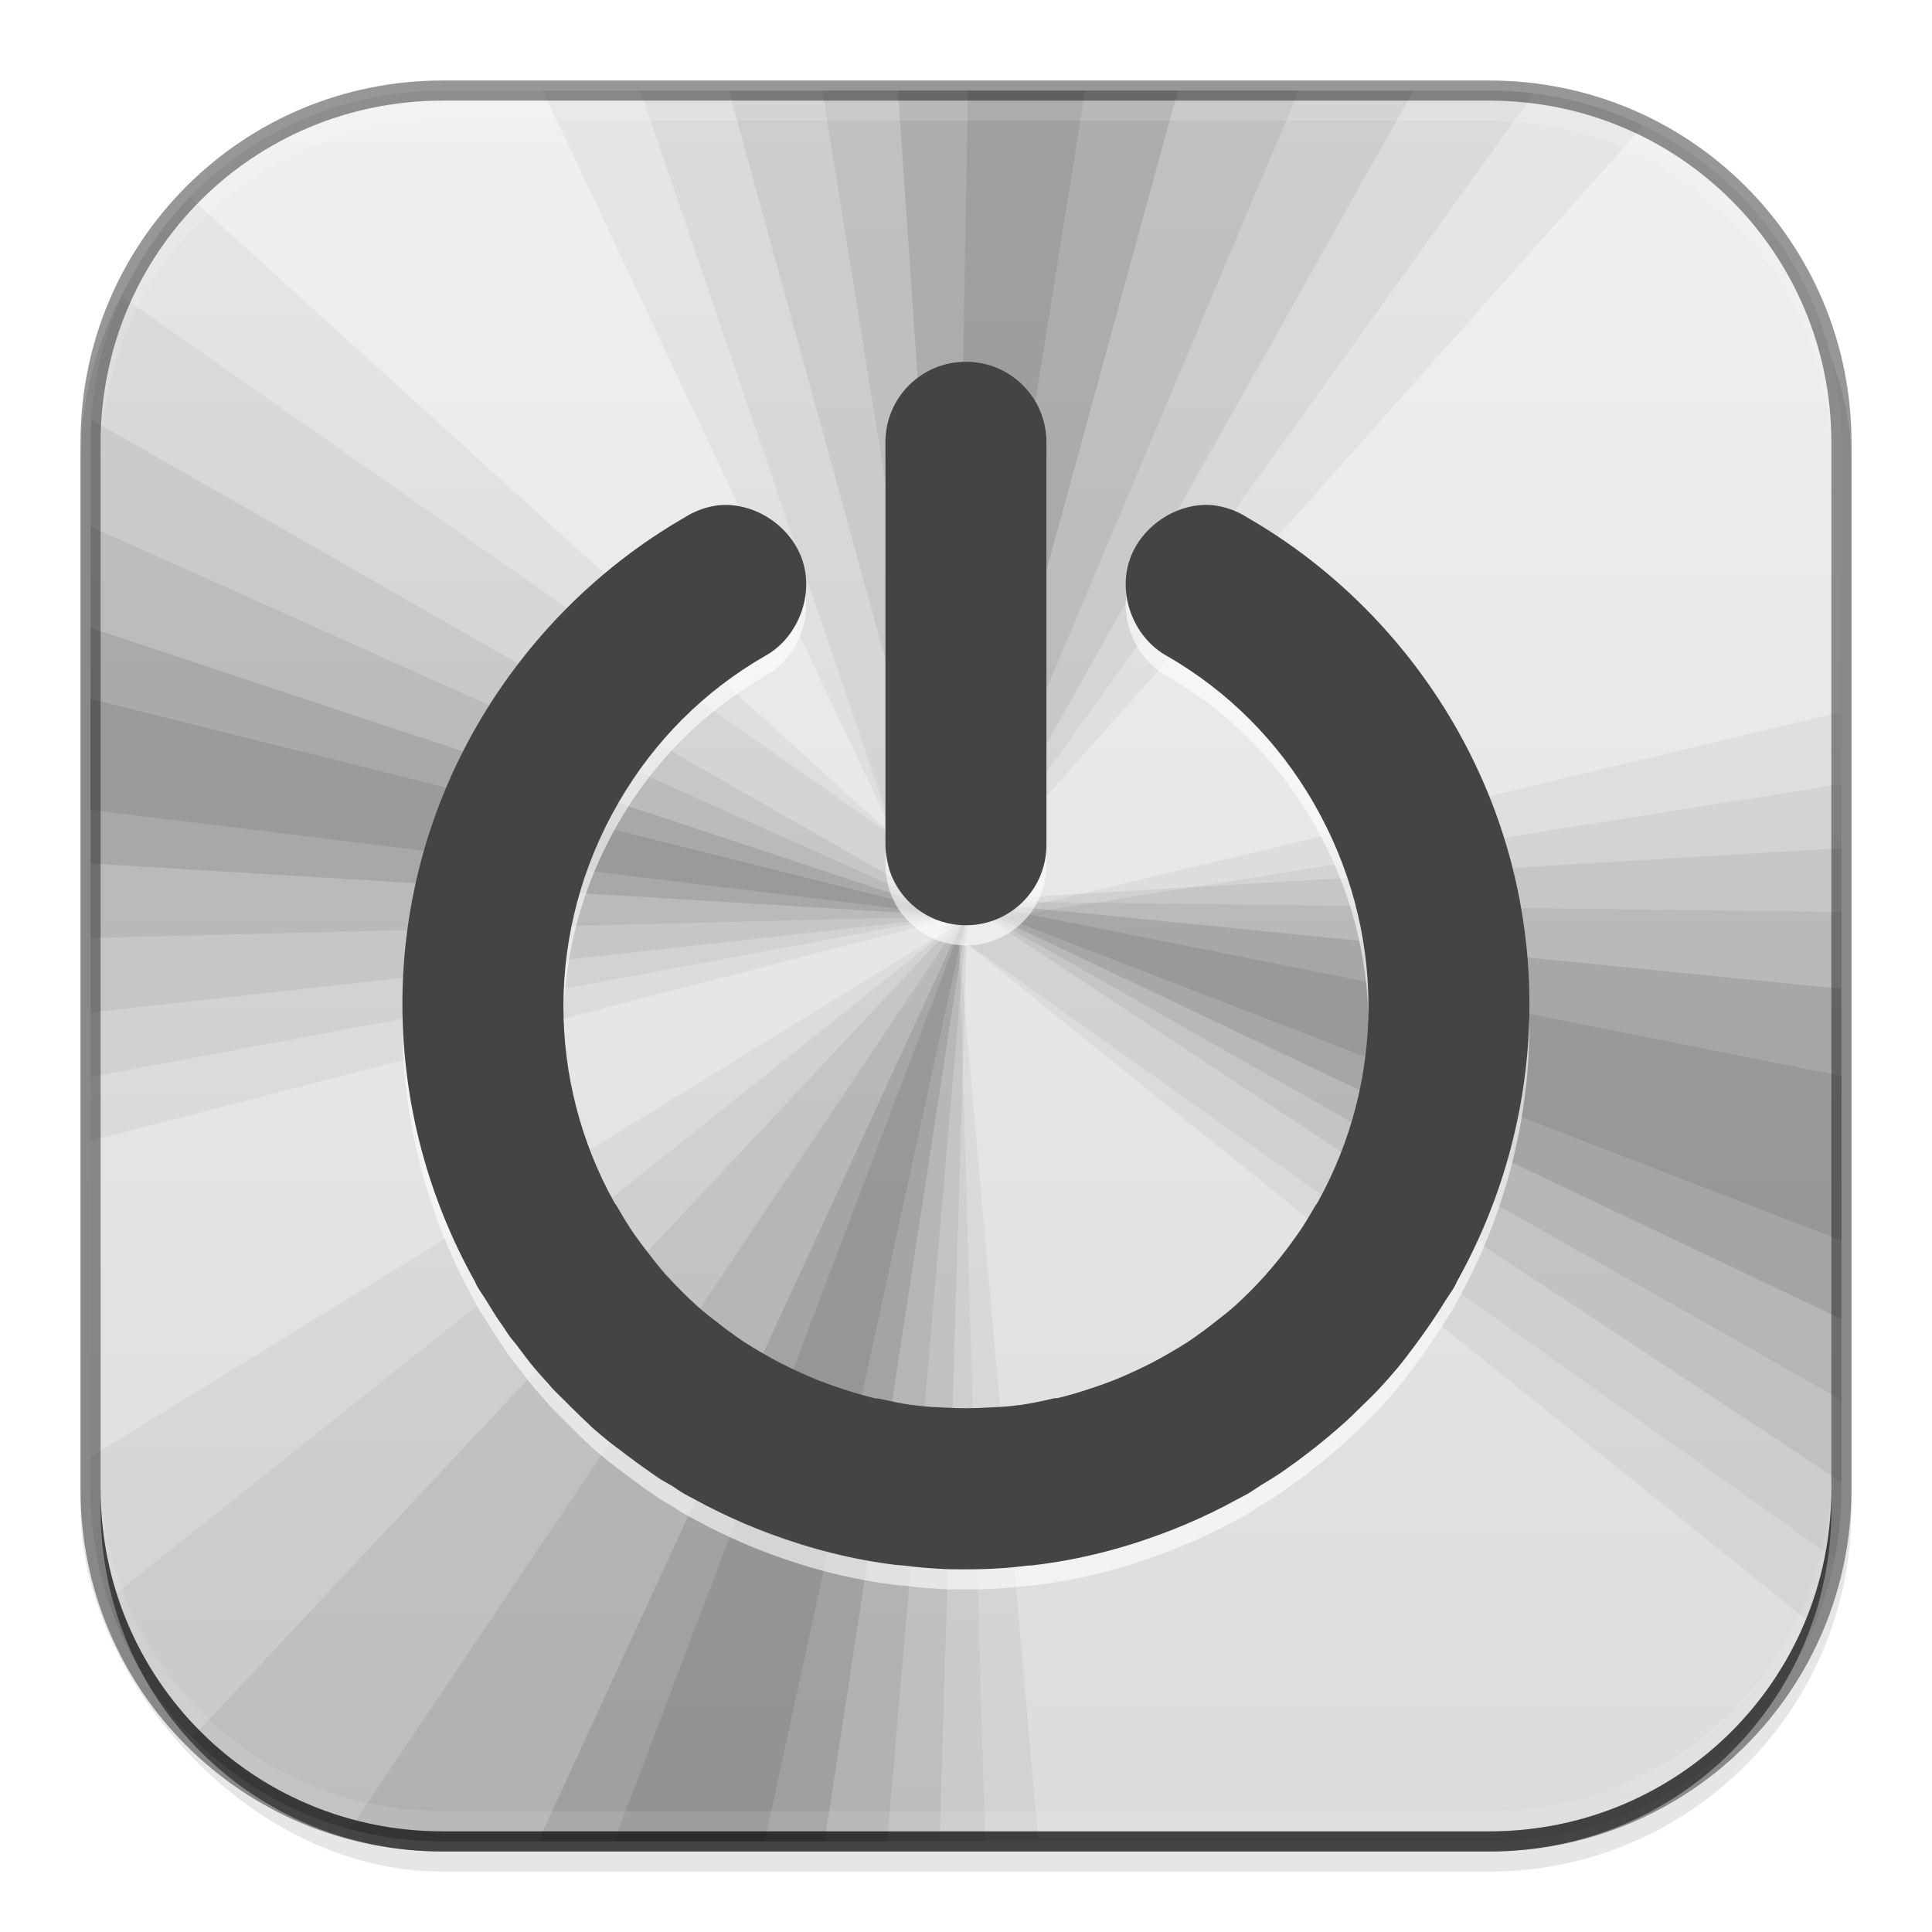 <?xml version="1.0" encoding="UTF-8" standalone="no"?>
<!-- Created with Inkscape (http://www.inkscape.org/) -->

<svg
   xmlns:dc="http://purl.org/dc/elements/1.1/"
   xmlns:cc="http://creativecommons.org/ns#"
   xmlns:rdf="http://www.w3.org/1999/02/22-rdf-syntax-ns#"
   xmlns:svg="http://www.w3.org/2000/svg"
   xmlns="http://www.w3.org/2000/svg"
   xmlns:xlink="http://www.w3.org/1999/xlink"
   xmlns:sodipodi="http://sodipodi.sourceforge.net/DTD/sodipodi-0.dtd"
   xmlns:inkscape="http://www.inkscape.org/namespaces/inkscape"
   inkscape:export-ydpi="90.000000"
   inkscape:export-xdpi="90.000000"
   width="96"
   height="96"
   id="svg11300"
   sodipodi:version="0.32"
   inkscape:version="0.48.5 r10040"
   sodipodi:docname="system-shutdown.svg"
   inkscape:output_extension="org.inkscape.output.svg.inkscape"
   version="1.0"
   style="display:inline;enable-background:new"
   inkscape:export-filename="/home/sam/moka-next-template.png">
  <sodipodi:namedview
     stroke="#ef2929"
     fill="#f57900"
     id="base"
     pagecolor="#777777"
     bordercolor="#666666"
     borderopacity="0.255"
     inkscape:pageopacity="0"
     inkscape:pageshadow="2"
     inkscape:zoom="1"
     inkscape:cx="-126.29521"
     inkscape:cy="25.5661"
     inkscape:current-layer="layer7"
     showgrid="false"
     inkscape:grid-bbox="true"
     inkscape:document-units="px"
     inkscape:showpageshadow="false"
     inkscape:window-width="1280"
     inkscape:window-height="734"
     inkscape:window-x="0"
     inkscape:window-y="27"
     width="400px"
     height="300px"
     inkscape:snap-nodes="true"
     inkscape:snap-bbox="true"
     gridtolerance="10000"
     inkscape:object-nodes="true"
     inkscape:snap-grids="true"
     showguides="true"
     inkscape:guide-bbox="true"
     inkscape:window-maximized="1"
     inkscape:bbox-nodes="true"
     inkscape:bbox-paths="true"
     inkscape:snap-bbox-edge-midpoints="true"
     inkscape:snap-bbox-midpoints="true"
     fit-margin-top="0"
     fit-margin-left="0"
     fit-margin-right="0"
     fit-margin-bottom="0">
    <inkscape:grid
       spacingy="1px"
       spacingx="1px"
       id="grid5883"
       type="xygrid"
       enabled="true"
       visible="true"
       empspacing="4"
       snapvisiblegridlinesonly="true"
       dotted="false"
       color="#000000"
       opacity="0.125"
       empcolor="#203ef3"
       empopacity="0.365"
       originx="-288px"
       originy="-176px" />
    <inkscape:grid
       type="xygrid"
       id="grid11592"
       empspacing="8"
       visible="true"
       enabled="false"
       spacingx="0.5px"
       spacingy="0.5px"
       color="#ff0000"
       opacity="0.125"
       empcolor="#ff0000"
       empopacity="0.251"
       snapvisiblegridlinesonly="true"
       dotted="true"
       originx="-288px"
       originy="-176px" />
  </sodipodi:namedview>
  <defs
     id="defs3">
    <linearGradient
       id="outerBackgroundGradient">
      <stop
         style="stop-color:#a5a5a5;stop-opacity:1;"
         offset="0"
         id="stop3864-8-6" />
      <stop
         style="stop-color:#d1d1d1;stop-opacity:1;"
         offset="1"
         id="stop3866-9-1" />
    </linearGradient>
    <linearGradient
       inkscape:collect="always"
       xlink:href="#outerBackgroundGradient"
       id="linearGradient4097"
       gradientUnits="userSpaceOnUse"
       x1="264"
       y1="280"
       x2="264"
       y2="40"
       gradientTransform="matrix(0.067,0,0,0.067,414.4,137.333)" />
    <linearGradient
       inkscape:collect="always"
       xlink:href="#outerBackgroundGradient"
       id="linearGradient4101"
       gradientUnits="userSpaceOnUse"
       gradientTransform="matrix(0.087,0,0,0.087,414.9,97.5)"
       x1="286.857"
       y1="302.857"
       x2="286.857"
       y2="28.571" />
    <linearGradient
       inkscape:collect="always"
       xlink:href="#outerBackgroundGradient"
       id="linearGradient4153"
       gradientUnits="userSpaceOnUse"
       gradientTransform="matrix(0.119,0,0,0.119,414.136,48.227)"
       x1="283.81"
       y1="299.81"
       x2="283.81"
       y2="31.619" />
    <linearGradient
       inkscape:collect="always"
       xlink:href="#outerBackgroundGradient"
       id="linearGradient4869"
       gradientUnits="userSpaceOnUse"
       gradientTransform="matrix(0.175,0,0,-0.175,286.8,-216)"
       x1="281.143"
       y1="297.143"
       x2="281.143"
       y2="22.857" />
    <clipPath
       clipPathUnits="userSpaceOnUse"
       id="clipPath4891">
      <rect
         ry="9"
         y="223"
         x="307"
         height="42"
         width="42"
         id="rect4893"
         style="color:#bebebe;fill:url(#linearGradient4895);fill-opacity:1;fill-rule:nonzero;stroke:none;stroke-width:0;marker:none;visibility:visible;display:inline;overflow:visible;enable-background:accumulate"
         transform="matrix(0,1,-1,0,0,0)" />
    </clipPath>
    <linearGradient
       inkscape:collect="always"
       xlink:href="#outerBackgroundGradient"
       id="linearGradient4895"
       gradientUnits="userSpaceOnUse"
       gradientTransform="matrix(0.175,0,0,0.175,302.8,216)"
       x1="144"
       y1="280"
       x2="144"
       y2="40" />
    <clipPath
       clipPathUnits="userSpaceOnUse"
       id="clipPath4044">
      <rect
         ry="4"
         y="85"
         x="433"
         height="22"
         width="22"
         id="rect4046"
         style="color:#bebebe;fill:url(#linearGradient4048);fill-opacity:1;fill-rule:nonzero;stroke:none;stroke-width:0;marker:none;visibility:visible;display:inline;overflow:visible;enable-background:accumulate" />
    </clipPath>
    <linearGradient
       inkscape:collect="always"
       xlink:href="#outerBackgroundGradient"
       id="linearGradient4048"
       gradientUnits="userSpaceOnUse"
       gradientTransform="matrix(0.087,0,0,0.087,430.9,81.5)"
       x1="149.714"
       y1="291.429"
       x2="149.714"
       y2="40" />
    <clipPath
       clipPathUnits="userSpaceOnUse"
       id="clipPath4089">
      <rect
         style="color:#bebebe;fill:url(#linearGradient4093);fill-opacity:1;fill-rule:nonzero;stroke:none;stroke-width:0;marker:none;visibility:visible;display:inline;overflow:visible;enable-background:accumulate"
         id="rect4091"
         width="30"
         height="30"
         x="433"
         y="37"
         ry="6" />
    </clipPath>
    <linearGradient
       inkscape:collect="always"
       xlink:href="#outerBackgroundGradient"
       id="linearGradient4093"
       gradientUnits="userSpaceOnUse"
       gradientTransform="matrix(0.119,0,0,0.119,430.136,32.227)"
       x1="149.714"
       y1="291.429"
       x2="149.714"
       y2="40" />
    <clipPath
       clipPathUnits="userSpaceOnUse"
       id="clipPath3855">
      <rect
         style="color:#bebebe;fill:url(#linearGradient3859);fill-opacity:1;fill-rule:nonzero;stroke:none;stroke-width:0;marker:none;visibility:visible;display:inline;overflow:visible;enable-background:accumulate"
         id="rect3857"
         width="16"
         height="16"
         x="304"
         y="212"
         ry="3"
         transform="matrix(0,1,-1,0,0,0)" />
    </clipPath>
    <linearGradient
       inkscape:collect="always"
       xlink:href="#outerBackgroundGradient"
       id="linearGradient3859"
       gradientUnits="userSpaceOnUse"
       gradientTransform="matrix(0.067,0,0,0.067,302.4,209.333)"
       x1="144"
       y1="280"
       x2="144"
       y2="40" />
    <clipPath
       clipPathUnits="userSpaceOnUse"
       id="clipPath3862">
      <rect
         ry="50"
         y="46"
         x="34"
         height="220"
         width="220"
         id="rect3864"
         style="color:#bebebe;fill:url(#linearGradient3866);fill-opacity:1;fill-rule:nonzero;stroke:none;stroke-width:0;marker:none;visibility:visible;display:inline;overflow:visible;enable-background:accumulate" />
    </clipPath>
    <linearGradient
       inkscape:collect="always"
       xlink:href="#outerBackgroundGradient"
       id="linearGradient3866"
       gradientUnits="userSpaceOnUse"
       gradientTransform="translate(0,-4)"
       x1="144"
       y1="280"
       x2="144"
       y2="40" />
    <linearGradient
       inkscape:collect="always"
       xlink:href="#outerBackgroundGradient"
       id="linearGradient3876"
       gradientUnits="userSpaceOnUse"
       gradientTransform="translate(0,-4)"
       x1="272"
       y1="288"
       x2="272"
       y2="32" />
    <clipPath
       clipPathUnits="userSpaceOnUse"
       id="clipPath4187">
      <rect
         ry="12.5"
         y="142"
         x="290"
         height="60"
         width="60"
         id="rect4189"
         style="color:#bebebe;fill:url(#linearGradient4191);fill-opacity:1;fill-rule:nonzero;stroke:none;stroke-width:0;marker:none;visibility:visible;display:inline;overflow:visible;enable-background:accumulate" />
    </clipPath>
    <linearGradient
       inkscape:collect="always"
       xlink:href="#outerBackgroundGradient"
       id="linearGradient4191"
       gradientUnits="userSpaceOnUse"
       x1="352"
       y1="204"
       x2="352"
       y2="140" />
    <linearGradient
       inkscape:collect="always"
       xlink:href="#outerBackgroundGradient"
       id="linearGradient4197"
       gradientUnits="userSpaceOnUse"
       x1="384"
       y1="124"
       x2="384"
       y2="28" />
    <linearGradient
       inkscape:collect="always"
       xlink:href="#outerBackgroundGradient"
       id="linearGradient4199"
       gradientUnits="userSpaceOnUse"
       x1="352"
       y1="204"
       x2="352"
       y2="140" />
    <clipPath
       clipPathUnits="userSpaceOnUse"
       id="clipPath4346">
      <rect
         style="color:#bebebe;fill:url(#linearGradient4350);fill-opacity:1;fill-rule:nonzero;stroke:none;stroke-width:0;marker:none;visibility:visible;display:inline;overflow:visible;enable-background:accumulate"
         id="rect4348"
         width="88"
         height="88"
         x="292"
         y="32"
         ry="18" />
    </clipPath>
    <linearGradient
       inkscape:collect="always"
       xlink:href="#outerBackgroundGradient"
       id="linearGradient4350"
       gradientUnits="userSpaceOnUse"
       x1="384"
       y1="124"
       x2="384"
       y2="28" />
    <clipPath
       clipPathUnits="userSpaceOnUse"
       id="clipPath3871">
      <rect
         ry="5"
         y="101"
         x="417"
         height="22"
         width="22"
         id="rect3873"
         style="color:#bebebe;fill:url(#linearGradient3875);fill-opacity:1;fill-rule:nonzero;stroke:none;stroke-width:0;marker:none;visibility:visible;display:inline;overflow:visible;enable-background:accumulate" />
    </clipPath>
    <linearGradient
       inkscape:collect="always"
       xlink:href="#outerBackgroundGradient"
       id="linearGradient3875"
       gradientUnits="userSpaceOnUse"
       gradientTransform="matrix(0.087,0,0,0.087,414.9,97.5)"
       x1="286.857"
       y1="302.857"
       x2="286.857"
       y2="28.571" />
    <clipPath
       clipPathUnits="userSpaceOnUse"
       id="clipPath3881">
      <rect
         style="color:#bebebe;fill:url(#linearGradient3885);fill-opacity:1;fill-rule:nonzero;stroke:none;stroke-width:0;marker:none;visibility:visible;display:inline;overflow:visible;enable-background:accumulate"
         id="rect3883"
         width="30"
         height="30"
         x="417"
         y="53"
         ry="7" />
    </clipPath>
    <linearGradient
       inkscape:collect="always"
       xlink:href="#outerBackgroundGradient"
       id="linearGradient3885"
       gradientUnits="userSpaceOnUse"
       gradientTransform="matrix(0.119,0,0,0.119,414.136,48.227)"
       x1="283.81"
       y1="299.81"
       x2="283.81"
       y2="31.619" />
    <linearGradient
       inkscape:collect="always"
       xlink:href="#outerBackgroundGradient"
       id="linearGradient4235"
       gradientUnits="userSpaceOnUse"
       x1="384"
       y1="124"
       x2="384"
       y2="28" />
    <linearGradient
       inkscape:collect="always"
       xlink:href="#linearGradient4215"
       id="linearGradient4254"
       x1="35"
       y1="156"
       x2="253"
       y2="156"
       gradientUnits="userSpaceOnUse"
       gradientTransform="matrix(0,-1,1,0,-12,300)" />
    <linearGradient
       inkscape:collect="always"
       xlink:href="#linearGradient4215"
       id="linearGradient4256"
       x1="417"
       y1="148"
       x2="431"
       y2="148"
       gradientUnits="userSpaceOnUse"
       gradientTransform="matrix(0,-1,1,0,276,572)" />
    <linearGradient
       inkscape:collect="always"
       xlink:href="#outerBackgroundGradient"
       id="linearGradient4258"
       x1="418"
       y1="112"
       x2="438"
       y2="112"
       gradientUnits="userSpaceOnUse"
       gradientTransform="matrix(0,-1,1,0,316,540)" />
    <linearGradient
       inkscape:collect="always"
       xlink:href="#linearGradient4215"
       id="linearGradient4260"
       x1="418"
       y1="68"
       x2="446"
       y2="68"
       gradientUnits="userSpaceOnUse"
       gradientTransform="matrix(0,-1,1,0,364,500)" />
    <linearGradient
       inkscape:collect="always"
       xlink:href="#linearGradient4215"
       id="linearGradient4262"
       x1="292"
       y1="244"
       x2="332"
       y2="244"
       gradientUnits="userSpaceOnUse"
       gradientTransform="matrix(0,-1,1,0,68,556)" />
    <linearGradient
       inkscape:collect="always"
       xlink:href="#linearGradient4215"
       id="linearGradient4264"
       x1="293"
       y1="76"
       x2="379"
       y2="76"
       gradientUnits="userSpaceOnUse"
       gradientTransform="matrix(0,-1,1,0,260,412)" />
    <linearGradient
       inkscape:collect="always"
       xlink:href="#linearGradient4215"
       id="linearGradient4266"
       x1="291"
       y1="172"
       x2="349"
       y2="172"
       gradientUnits="userSpaceOnUse"
       gradientTransform="matrix(0,-1,1,0,148,492)" />
    <linearGradient
       inkscape:collect="always"
       xlink:href="#linearGradient4215"
       id="linearGradient3870"
       gradientUnits="userSpaceOnUse"
       gradientTransform="matrix(0,-1,1,0,316,540)"
       x1="418"
       y1="112"
       x2="438"
       y2="112" />
    <linearGradient
       inkscape:collect="always"
       xlink:href="#outerBackgroundGradient-1"
       id="linearGradient4865"
       gradientUnits="userSpaceOnUse"
       gradientTransform="matrix(0.375,0,0,0.375,14,172)"
       x1="144"
       y1="280"
       x2="144"
       y2="40" />
    <linearGradient
       id="outerBackgroundGradient-1">
      <stop
         style="stop-color:#989898;stop-opacity:1;"
         offset="0"
         id="stop3864-8-6-2" />
      <stop
         style="stop-color:#c3c3c3;stop-opacity:1;"
         offset="1"
         id="stop3866-9-1-5" />
    </linearGradient>
    <clipPath
       clipPathUnits="userSpaceOnUse"
       id="clipPath4610">
      <path
         id="path4612"
         d="m 75.448,-5.334 c 12.658,0 22.842,10.184 22.842,22.842 l 0,55.375 c 0,12.658 -10.184,22.842 -22.842,22.842 l -55.375,0 c -12.658,0 -22.842,-10.184 -22.842,-22.842 l 0,-55.375 c 0,-12.658 10.184,-22.842 22.842,-22.842 l 55.375,0 z"
         style="color:#bebebe;fill:url(#linearGradient4614);fill-opacity:1;fill-rule:nonzero;stroke:none;stroke-width:2;marker:none;visibility:visible;display:inline;overflow:visible;enable-background:accumulate"
         inkscape:connector-curvature="0" />
    </clipPath>
    <linearGradient
       inkscape:collect="always"
       xlink:href="#outerBackgroundGradient"
       id="linearGradient4614"
       gradientUnits="userSpaceOnUse"
       gradientTransform="matrix(0,-0.461,-0.461,0,119.748,111.645)"
       x1="35"
       y1="156"
       x2="253"
       y2="156" />
    <linearGradient
       inkscape:collect="always"
       xlink:href="#linearGradient4215"
       id="linearGradient3024"
       gradientUnits="userSpaceOnUse"
       gradientTransform="matrix(0.804,0,0,0.804,-1.725,-2.366)"
       x1="38.977"
       y1="59.968"
       x2="38.977"
       y2="8.093" />
    <linearGradient
       id="linearGradient4215">
      <stop
         id="stop4217"
         style="stop-color:#dcdcdc;stop-opacity:1"
         offset="0" />
      <stop
         id="stop4219"
         style="stop-color:#f0f0f0;stop-opacity:1"
         offset="1" />
    </linearGradient>
    <linearGradient
       y2="8.093"
       x2="38.977"
       y1="59.968"
       x1="38.977"
       gradientTransform="matrix(0.804,0,0,0.804,664.411,262.767)"
       gradientUnits="userSpaceOnUse"
       id="linearGradient3849"
       xlink:href="#linearGradient4215"
       inkscape:collect="always" />
    <filter
       inkscape:collect="always"
       id="filter4784"
       color-interpolation-filters="sRGB">
      <feGaussianBlur
         inkscape:collect="always"
         stdDeviation="7.5"
         id="feGaussianBlur4786" />
    </filter>
    <clipPath
       clipPathUnits="userSpaceOnUse"
       id="clipPath4806">
      <path
         id="path4808"
         d="m 543.902,-171.407 c -27.431,0 -49.5,22.069 -49.5,49.5 l 0,120 c 0,27.431 22.069,49.5 49.5,49.5 l 120,0 c 27.431,0 49.5,-22.069 49.5,-49.5 l 0,-120 c 0,-27.431 -22.069,-49.5 -49.5,-49.5 l -120,0 z"
         style="color:#bebebe;fill:#bf5454;fill-opacity:1;fill-rule:nonzero;stroke:none;stroke-width:2;marker:none;visibility:visible;display:inline;overflow:visible;enable-background:accumulate"
         inkscape:connector-curvature="0" />
    </clipPath>
    <clipPath
       clipPathUnits="userSpaceOnUse"
       id="clipPath4812">
      <path
         id="path4814"
         d="m 547.652,-156.001 c -22.103,0 -39.844,17.741 -39.844,39.844 l 0,112.5 c 0,22.103 17.741,39.844 39.844,39.844 l 112.5,0 c 22.103,0 39.844,-17.741 39.844,-39.844 l 0,-112.5 c 0,-22.103 -17.741,-39.844 -39.844,-39.844 l -112.5,0 z"
         style="color:#bebebe;fill:#bf5454;fill-opacity:1;fill-rule:nonzero;stroke:none;stroke-width:2;marker:none;visibility:visible;display:inline;overflow:visible;enable-background:accumulate"
         inkscape:connector-curvature="0" />
    </clipPath>
    <clipPath
       clipPathUnits="userSpaceOnUse"
       id="clipPath4840">
      <path
         id="path4842"
         d="m 538.902,-168.657 c -24.256,0 -43.75,19.494 -43.75,43.75 l 0,130 c 0,24.256 19.494,43.75 43.75,43.75 l 130,0 c 24.256,0 43.75,-19.494 43.75,-43.75 l 0,-130 c 0,-24.256 -19.494,-43.75 -43.75,-43.75 l -130,0 z"
         style="color:#bebebe;fill:#bf5454;fill-opacity:1;fill-rule:nonzero;stroke:none;stroke-width:2;marker:none;visibility:visible;display:inline;overflow:visible;enable-background:accumulate"
         inkscape:connector-curvature="0" />
    </clipPath>
    <clipPath
       clipPathUnits="userSpaceOnUse"
       id="clipPath4888">
      <path
         id="path4890"
         d="m 541.402,-166.157 c -17.305,0 -31.25,13.945 -31.25,31.25 l 0,125 c 0,17.305 13.945,31.25 31.25,31.25 l 125,0 c 17.305,0 31.25,-13.945 31.25,-31.25 l 0,-125 c 0,-17.305 -13.945,-31.25 -31.25,-31.25 l -125,0 z"
         style="color:#bebebe;fill:#bf5454;fill-opacity:1;fill-rule:nonzero;stroke:none;stroke-width:2;marker:none;visibility:visible;display:inline;overflow:visible;enable-background:accumulate"
         inkscape:connector-curvature="0" />
    </clipPath>
    <clipPath
       clipPathUnits="userSpaceOnUse"
       id="clipPath4894">
      <path
         id="path4896"
         d="m 543.902,-164.907 c -24.97,0 -45,20.03 -45,45 l 0,120 c 0,24.97 20.03,45 45,45 l 120,0 c 24.97,0 45,-20.03 45,-45 l 0,-120 c 0,-24.97 -20.03,-45 -45,-45 l -120,0 z"
         style="color:#bebebe;fill:#bf5454;fill-opacity:1;fill-rule:nonzero;stroke:none;stroke-width:2;marker:none;visibility:visible;display:inline;overflow:visible;enable-background:accumulate"
         inkscape:connector-curvature="0" />
    </clipPath>
    <clipPath
       clipPathUnits="userSpaceOnUse"
       id="clipPath4900">
      <path
         id="path4902"
         d="m 543.902,-164.907 c -27.049,0 -48.75,21.701 -48.75,48.75 l 0,120 c 0,27.049 21.701,48.75 48.75,48.75 l 120,0 c 27.049,0 48.75,-21.701 48.75,-48.75 l 0,-120 c 0,-27.049 -21.701,-48.75 -48.75,-48.75 l -120,0 z"
         style="color:#bebebe;fill:#bf5454;fill-opacity:1;fill-rule:nonzero;stroke:none;stroke-width:2;marker:none;visibility:visible;display:inline;overflow:visible;enable-background:accumulate"
         inkscape:connector-curvature="0" />
    </clipPath>
    <clipPath
       clipPathUnits="userSpaceOnUse"
       id="clipPath4906">
      <path
         id="path4908"
         d="m 537.058,-167.623 c -24.956,0 -45,20.044 -45,45 l 0,131.25 c 0,24.956 20.044,45 45,45 l 131.25,0 c 24.956,0 45,-20.044 45,-45 l 0,-131.25 c 0,-24.956 -20.044,-45 -45,-45 l -131.25,0 z"
         style="color:#bebebe;fill:#bf5454;fill-opacity:1;fill-rule:nonzero;stroke:none;stroke-width:2;marker:none;visibility:visible;display:inline;overflow:visible;enable-background:accumulate"
         inkscape:connector-curvature="0" />
    </clipPath>
    <filter
       inkscape:collect="always"
       id="filter4914"
       color-interpolation-filters="sRGB">
      <feGaussianBlur
         inkscape:collect="always"
         stdDeviation="7.5"
         id="feGaussianBlur4916" />
    </filter>
    <filter
       inkscape:collect="always"
       id="filter4918"
       color-interpolation-filters="sRGB">
      <feGaussianBlur
         inkscape:collect="always"
         stdDeviation="4.5"
         id="feGaussianBlur4920" />
    </filter>
  </defs>
  <g
     style="display:inline"
     inkscape:groupmode="layer"
     inkscape:label="Icon"
     id="layer1"
     transform="translate(-288,-28)">
    <g
       style="display:none"
       inkscape:label="Baseplate"
       id="layer7"
       inkscape:groupmode="layer"
       sodipodi:insensitive="true">
      <rect
         style="fill:#eeeeec;fill-opacity:1;fill-rule:nonzero;stroke:none;stroke-width:2;marker:none;visibility:visible;display:inline;overflow:visible;enable-background:accumulate"
         id="rect96x96"
         width="96"
         height="96"
         x="288"
         y="28"
         inkscape:label="96x96" />
    </g>
    <g
       inkscape:groupmode="layer"
       id="layer4"
       inkscape:label="Shadow"
       style="display:inline">
      <rect
         style="opacity:0.1;color:#bebebe;fill:#000000;fill-opacity:1;fill-rule:nonzero;stroke:none;stroke-width:0;marker:none;visibility:visible;display:inline;overflow:visible;enable-background:accumulate"
         id="rect4124"
         width="88"
         height="88"
         x="292"
         y="33"
         ry="18" />
    </g>
    <g
       inkscape:groupmode="layer"
       id="layer2"
       inkscape:label="Background"
       style="display:inline">
      <path
         style="color:#bebebe;fill:url(#linearGradient4264);fill-opacity:1;fill-rule:nonzero;stroke:none;stroke-width:2;marker:none;visibility:visible;display:inline;overflow:visible;enable-background:accumulate"
         d="m 310,32.5 c -9.703,0 -17.5,7.797 -17.5,17.5 l 0,52 c 0,9.703 7.797,17.5 17.5,17.5 l 52,0 c 9.703,0 17.5,-7.797 17.5,-17.5 l 0,-52 c 0,-9.703 -7.797,-17.5 -17.5,-17.5 l -52,0 z"
         id="path4210"
         inkscape:connector-curvature="0" />
      <g
         transform="matrix(0.4,0,0,0.4,94.439,99.963)"
         id="g4718"
         style="display:inline;filter:url(#filter4914);enable-background:new"
         clip-path="url(#clipPath4840)">
        <path
           style="fill:#000000;fill-opacity:0.043;stroke:none"
           id="path4720"
           inkscape:connector-curvature="0"
           d="m 603.902,-209.914 c -23.278,0 -45.392,5.326 -65.062,14.812 l 56.25,119.25 -98.25,-89.25 c -26.603,27.076 -42.937,64.283 -42.937,105.187 0,10.815 1.194,21.33 3.375,31.5 l 148.125,-38.25 -2.437,-2.062 95.625,-107.437 c -25.83,-21.059 -58.808,-33.75 -94.687,-33.75 z m 144.562,109.875 -147.375,35.25 0.563,0.375 -128.062,78.75 c 25.847,45.24 74.54,75.75 130.312,75.75 4.227,0 8.423,-0.219 12.562,-0.563 -5.392,-61.771 -13.315,-150.932 -13.5,-153 l 119.062,95.812 c 19.928,-25.465 31.875,-57.452 31.875,-92.25 0,-13.884 -1.897,-27.359 -5.438,-40.125 z"
           clip-path="none" />
        <path
           style="fill:#000000;fill-opacity:0.048;stroke:none"
           id="path4722"
           inkscape:connector-curvature="0"
           d="m 603.902,-209.914 c -18.043,0 -35.344,3.333 -51.375,9.187 l 42.562,124.875 -109.312,-76.5 c -19.982,25.483 -31.875,57.588 -31.875,92.437 0,7.178 0.522,14.277 1.5,21.187 l 150,-27.937 -2.437,-2.062 83.437,-116.25 c -23.691,-15.667 -52.007,-24.937 -82.5,-24.937 z m 147.187,121.312 -150,23.812 0.563,0.375 -117.937,94.125 c 27.369,36.583 71.046,60.375 120.187,60.375 1.198,0 2.371,0.028 3.563,0 -1.787,-62.288 -4.316,-151.503 -4.5,-153.562 l 124.5,88.312 c 16.601,-24.138 26.437,-53.278 26.437,-84.75 0,-9.82 -1.006,-19.391 -2.813,-28.687 z"
           clip-path="none" />
        <path
           style="fill:#000000;fill-opacity:0.059;stroke:none"
           id="path4724"
           inkscape:connector-curvature="0"
           d="m 603.902,-209.914 c -13.615,0 -26.831,1.841 -39.375,5.25 l 37.875,137.625 70.687,-125.812 c -20.718,-10.814 -44.225,-17.062 -69.187,-17.062 z m -127.687,71.25 c -14.144,22.883 -22.312,49.906 -22.312,78.75 0,3.469 0.143,6.901 0.375,10.312 l 148.875,-16.5 -126.937,-72.562 z m 276.75,61.687 -149.625,9 129.187,85.312 c 13.576,-22.555 21.375,-49.038 21.375,-77.25 0,-5.754 -0.305,-11.476 -0.937,-17.062 z M 604.089,-66.851 497.964,46.399 c 26.144,26.052 61.947,42.326 101.437,43.5 l 4.687,-156.75 z"
           clip-path="none" />
        <path
           style="fill:#000000;fill-opacity:0.064;stroke:none"
           id="path4726"
           inkscape:connector-curvature="0"
           d="m 603.902,-209.914 c -8.22,0 -16.324,0.599 -24.187,1.875 l 22.687,141 55.875,-132.562 c -16.873,-6.582 -35.188,-10.312 -54.375,-10.312 z m -134.625,83.812 c -9.495,19.268 -15.008,40.928 -15.375,63.75 l 149.25,-3.75 -133.875,-60 z m 134.062,58.125 134.25,76.125 c 10.426,-20.425 16.312,-43.583 16.312,-68.062 0,-2.082 -0.103,-4.126 -0.187,-6.188 l -150.375,-1.875 z m 0.75,1.125 -86.812,129.187 c 21.101,14.996 46.104,24.792 73.312,27.187 l 13.5,-156.375 z"
           clip-path="none" />
        <path
           style="fill:#000000;fill-opacity:0.101;stroke:none"
           id="path4728"
           inkscape:connector-curvature="0"
           d="m 603.902,-209.914 c -3.783,0 -7.537,0.099 -11.25,0.375 l 9.75,142.5 37.875,-138.375 c -11.647,-2.907 -23.835,-4.5 -36.375,-4.5 z m -140.437,97.5 c -4.426,11.822 -7.505,24.298 -8.812,37.312 l 148.5,9 -139.687,-46.312 z m 139.875,44.437 138.937,66 c 6.642,-15.811 10.612,-32.994 11.438,-51 L 603.339,-67.976 z m 0.75,1.125 -65.437,141.937 c 12.951,6.273 26.933,10.798 41.625,13.125 l 23.812,-155.062 z"
           clip-path="none" />
        <path
           style="fill:#000000;fill-opacity:0.085;stroke:none"
           id="path4730"
           inkscape:connector-curvature="0"
           d="m 604.839,-209.914 -2.437,142.875 22.688,-141.375 c -6.607,-0.935 -13.397,-1.458 -20.25,-1.5 z m -144.937,108 c -1.692,5.804 -3.14,11.742 -4.125,17.812 l 147.375,18 z m 143.437,33.937 142.875,55.125 c 2.721,-8.226 4.922,-16.716 6.188,-25.5 z m 0.75,1.125 -55.5,146.25 c 3.362,1.343 6.837,2.647 10.312,3.75 3.075,0.967 6.219,1.854 9.375,2.625 0.814,0.2 1.618,0.376 2.438,0.563 z"
           clip-path="none" />
      </g>
    </g>
    <g
       inkscape:groupmode="layer"
       id="layer6"
       inkscape:label="Symbols"
       style="display:inline">
      <path
         inkscape:connector-curvature="0"
         id="path4963"
         d="m 335.996,46.976 c -2.216,0 -4,1.784 -4,4 l 0,20 c 0,0.277 0.041,0.552 0.094,0.812 0.053,0.261 0.118,0.511 0.219,0.75 0.606,1.437 2.025,2.438 3.688,2.438 2.216,0 4,-1.784 4,-4 l 0,-20 c 0,-2.216 -1.784,-4 -4,-4 z m -12.25,7.125 c -0.621,0.068 -1.226,0.284 -1.75,0.625 -4.24,2.446 -7.792,6.017 -10.25,10.25 -5.127,8.827 -4.822,19.343 -0.156,27.687 0.052,0.106 0.093,0.212 0.156,0.312 0.126,0.217 0.275,0.413 0.406,0.625 0.207,0.335 0.406,0.676 0.625,1 0.071,0.106 0.146,0.208 0.219,0.312 0.106,0.152 0.204,0.319 0.312,0.469 0.117,0.162 0.254,0.309 0.375,0.469 0.28,0.37 0.548,0.741 0.844,1.094 0.233,0.278 0.476,0.545 0.719,0.812 0.064,0.071 0.122,0.148 0.188,0.219 0.19,0.205 0.398,0.395 0.594,0.594 0.125,0.128 0.248,0.25 0.375,0.375 0.271,0.265 0.532,0.529 0.812,0.781 0.065,0.059 0.121,0.129 0.188,0.188 0.205,0.181 0.415,0.357 0.625,0.531 0.352,0.296 0.724,0.563 1.094,0.844 0.307,0.233 0.619,0.466 0.938,0.688 0.105,0.072 0.207,0.148 0.312,0.219 0.135,0.091 0.269,0.192 0.406,0.281 0.192,0.124 0.399,0.225 0.594,0.344 0.212,0.131 0.408,0.28 0.625,0.406 0.176,0.102 0.354,0.184 0.531,0.281 0.8,0.442 1.614,0.833 2.438,1.188 0.412,0.178 0.833,0.344 1.25,0.5 2.062,0.772 4.154,1.301 6.281,1.562 0.123,0.015 0.252,0.018 0.375,0.031 0.402,0.044 0.817,0.099 1.219,0.125 0.378,0.025 0.747,0.053 1.125,0.062 0.073,0.002 0.146,-0.002 0.219,0 0.829,0.014 1.645,-0.003 2.469,-0.062 0.402,-0.026 0.817,-0.081 1.219,-0.125 0.041,-0.004 0.085,0.005 0.125,0 0.082,-0.01 0.168,-0.021 0.25,-0.031 2.127,-0.262 4.22,-0.79 6.281,-1.562 0.417,-0.156 0.838,-0.322 1.25,-0.5 0.823,-0.355 1.637,-0.746 2.438,-1.188 0.177,-0.098 0.356,-0.179 0.531,-0.281 0.217,-0.126 0.413,-0.275 0.625,-0.406 0.334,-0.204 0.674,-0.406 1,-0.625 0.104,-0.07 0.209,-0.147 0.312,-0.219 0.319,-0.22 0.627,-0.454 0.938,-0.688 0.363,-0.275 0.716,-0.553 1.062,-0.844 0.301,-0.251 0.615,-0.517 0.906,-0.781 0.256,-0.234 0.504,-0.477 0.75,-0.719 0.326,-0.319 0.657,-0.632 0.969,-0.969 0.311,-0.338 0.614,-0.68 0.906,-1.031 0.296,-0.352 0.563,-0.724 0.844,-1.094 0.269,-0.354 0.528,-0.724 0.781,-1.094 0.258,-0.376 0.508,-0.764 0.75,-1.156 0.131,-0.212 0.28,-0.408 0.406,-0.625 0.063,-0.101 0.104,-0.207 0.156,-0.312 4.665,-8.344 4.97,-18.86 -0.156,-27.687 -2.458,-4.233 -6.01,-7.804 -10.25,-10.25 -0.524,-0.341 -1.129,-0.557 -1.75,-0.625 -1.812,-0.154 -3.634,1.102 -4.156,2.844 -0.523,1.742 0.309,3.787 1.906,4.656 3.029,1.747 5.494,4.226 7.25,7.25 3.71,6.388 3.557,13.93 0.219,19.906 -0.072,0.114 -0.16,0.221 -0.219,0.344 -0.174,0.3 -0.344,0.588 -0.531,0.875 -0.187,0.287 -0.395,0.57 -0.594,0.844 -0.16,0.221 -0.332,0.444 -0.5,0.656 -0.041,0.051 -0.084,0.105 -0.125,0.156 -0.423,0.515 -0.865,1.025 -1.344,1.5 -0.243,0.245 -0.496,0.489 -0.75,0.719 -0.37,0.336 -0.765,0.633 -1.156,0.938 -0.136,0.104 -0.267,0.211 -0.406,0.312 -0.274,0.199 -0.557,0.407 -0.844,0.594 -0.287,0.187 -0.575,0.357 -0.875,0.531 -0.3,0.174 -0.602,0.343 -0.906,0.5 -0.305,0.157 -0.597,0.297 -0.906,0.438 -0.313,0.142 -0.618,0.281 -0.938,0.406 -0.313,0.124 -0.622,0.236 -0.938,0.344 -0.622,0.212 -1.275,0.414 -1.906,0.562 -0.01,0.002 -0.022,-0.002 -0.031,0 -0.03,0.007 -0.064,-0.007 -0.094,0 -0.59,0.135 -1.156,0.263 -1.75,0.344 -0.021,0.003 -0.042,-0.003 -0.062,0 -0.073,0.009 -0.145,0.023 -0.219,0.031 -0.458,0.056 -0.917,0.07 -1.375,0.094 -0.331,0.016 -0.667,0.032 -1,0.031 -0.333,8.3e-4 -0.669,-0.016 -1,-0.031 -0.458,-0.024 -0.917,-0.038 -1.375,-0.094 -0.073,-0.009 -0.146,-0.021 -0.219,-0.031 -0.021,-0.003 -0.042,0.003 -0.062,0 -0.542,-0.074 -1.086,-0.194 -1.625,-0.312 -0.082,-0.018 -0.168,-0.012 -0.25,-0.031 -0.042,-0.01 -0.083,-0.021 -0.125,-0.031 -0.599,-0.144 -1.191,-0.33 -1.781,-0.531 -0.316,-0.107 -0.625,-0.22 -0.938,-0.344 -0.319,-0.126 -0.625,-0.264 -0.938,-0.406 -0.309,-0.14 -0.602,-0.28 -0.906,-0.438 -0.305,-0.157 -0.606,-0.326 -0.906,-0.5 -0.3,-0.174 -0.588,-0.344 -0.875,-0.531 -0.287,-0.187 -0.57,-0.395 -0.844,-0.594 -0.14,-0.101 -0.27,-0.208 -0.406,-0.312 -0.391,-0.304 -0.786,-0.602 -1.156,-0.938 -0.022,-0.02 -0.041,-0.043 -0.062,-0.062 -0.22,-0.202 -0.444,-0.412 -0.656,-0.625 -0.01,-0.01 -0.021,-0.021 -0.031,-0.031 -0.222,-0.224 -0.444,-0.452 -0.656,-0.688 -0.02,-0.022 -0.043,-0.041 -0.062,-0.062 -0.336,-0.37 -0.633,-0.765 -0.938,-1.156 -0.104,-0.136 -0.211,-0.267 -0.312,-0.406 -0.199,-0.274 -0.407,-0.557 -0.594,-0.844 -0.187,-0.287 -0.357,-0.575 -0.531,-0.875 -0.059,-0.122 -0.147,-0.23 -0.219,-0.344 -3.338,-5.977 -3.491,-13.518 0.219,-19.906 1.756,-3.024 4.221,-5.503 7.25,-7.25 1.598,-0.869 2.429,-2.914 1.906,-4.656 -0.523,-1.742 -2.344,-2.997 -4.156,-2.844 z"
         style="font-size:medium;font-style:normal;font-variant:normal;font-weight:normal;font-stretch:normal;text-indent:0;text-align:start;text-decoration:none;line-height:normal;letter-spacing:normal;word-spacing:normal;text-transform:none;direction:ltr;block-progression:tb;writing-mode:lr-tb;text-anchor:start;baseline-shift:baseline;opacity:0.6;color:#000000;fill:#ffffff;fill-opacity:1;stroke:none;stroke-width:2.333;marker:none;visibility:visible;display:inline;overflow:visible;enable-background:new;font-family:Sans;-inkscape-font-specification:Sans" />
      <path
         style="font-size:medium;font-style:normal;font-variant:normal;font-weight:normal;font-stretch:normal;text-indent:0;text-align:start;text-decoration:none;line-height:normal;letter-spacing:normal;word-spacing:normal;text-transform:none;direction:ltr;block-progression:tb;writing-mode:lr-tb;text-anchor:start;baseline-shift:baseline;color:#000000;fill:#444444;fill-opacity:1;stroke:none;stroke-width:2.333;marker:none;visibility:visible;display:inline;overflow:visible;enable-background:new;font-family:Sans;-inkscape-font-specification:Sans"
         d="m 335.996,45.976 c -2.216,0 -4,1.784 -4,4 l 0,20 c 0,0.277 0.041,0.552 0.094,0.812 0.053,0.261 0.118,0.511 0.219,0.75 0.606,1.437 2.025,2.438 3.688,2.438 2.216,0 4,-1.784 4,-4 l 0,-20 c 0,-2.216 -1.784,-4 -4,-4 z m -12.25,7.125 c -0.621,0.068 -1.226,0.284 -1.75,0.625 -4.24,2.446 -7.792,6.017 -10.25,10.25 -5.127,8.827 -4.822,19.343 -0.156,27.687 0.052,0.106 0.093,0.212 0.156,0.312 0.126,0.217 0.275,0.413 0.406,0.625 0.207,0.335 0.406,0.676 0.625,1 0.071,0.106 0.146,0.208 0.219,0.312 0.106,0.152 0.204,0.319 0.312,0.469 0.117,0.162 0.254,0.309 0.375,0.469 0.28,0.37 0.548,0.741 0.844,1.094 0.233,0.278 0.476,0.545 0.719,0.812 0.064,0.071 0.122,0.148 0.188,0.219 0.19,0.205 0.398,0.395 0.594,0.594 0.125,0.128 0.248,0.25 0.375,0.375 0.271,0.265 0.532,0.529 0.812,0.781 0.065,0.059 0.121,0.129 0.188,0.188 0.205,0.181 0.415,0.357 0.625,0.531 0.352,0.296 0.724,0.563 1.094,0.844 0.307,0.233 0.619,0.466 0.938,0.688 0.105,0.072 0.207,0.148 0.312,0.219 0.135,0.091 0.269,0.192 0.406,0.281 0.192,0.124 0.399,0.225 0.594,0.344 0.212,0.131 0.408,0.28 0.625,0.406 0.176,0.102 0.354,0.184 0.531,0.281 0.8,0.442 1.614,0.833 2.438,1.188 0.412,0.178 0.833,0.344 1.25,0.5 2.062,0.772 4.154,1.301 6.281,1.562 0.123,0.015 0.252,0.018 0.375,0.031 0.402,0.044 0.817,0.099 1.219,0.125 0.378,0.025 0.747,0.053 1.125,0.062 0.073,0.002 0.146,-0.002 0.219,0 0.829,0.014 1.645,-0.003 2.469,-0.062 0.402,-0.026 0.817,-0.081 1.219,-0.125 0.041,-0.004 0.085,0.005 0.125,0 0.082,-0.01 0.168,-0.021 0.25,-0.031 2.127,-0.262 4.22,-0.79 6.281,-1.562 0.417,-0.156 0.838,-0.322 1.25,-0.5 0.823,-0.355 1.637,-0.746 2.438,-1.188 0.177,-0.098 0.356,-0.179 0.531,-0.281 0.217,-0.126 0.413,-0.275 0.625,-0.406 0.334,-0.204 0.674,-0.406 1,-0.625 0.104,-0.07 0.209,-0.147 0.312,-0.219 0.319,-0.22 0.627,-0.454 0.938,-0.688 0.363,-0.275 0.716,-0.553 1.062,-0.844 0.301,-0.251 0.615,-0.517 0.906,-0.781 0.256,-0.234 0.504,-0.477 0.75,-0.719 0.326,-0.319 0.657,-0.632 0.969,-0.969 0.311,-0.338 0.614,-0.68 0.906,-1.031 0.296,-0.352 0.563,-0.724 0.844,-1.094 0.269,-0.354 0.528,-0.724 0.781,-1.094 0.258,-0.376 0.508,-0.764 0.75,-1.156 0.131,-0.212 0.28,-0.408 0.406,-0.625 0.063,-0.101 0.104,-0.207 0.156,-0.312 4.665,-8.344 4.97,-18.86 -0.156,-27.687 -2.458,-4.233 -6.01,-7.804 -10.25,-10.25 -0.524,-0.341 -1.129,-0.557 -1.75,-0.625 -1.812,-0.154 -3.634,1.102 -4.156,2.844 -0.523,1.742 0.309,3.787 1.906,4.656 3.029,1.747 5.494,4.226 7.25,7.25 3.71,6.388 3.557,13.93 0.219,19.906 -0.072,0.114 -0.16,0.221 -0.219,0.344 -0.174,0.3 -0.344,0.588 -0.531,0.875 -0.187,0.287 -0.395,0.57 -0.594,0.844 -0.16,0.221 -0.332,0.444 -0.5,0.656 -0.041,0.051 -0.084,0.105 -0.125,0.156 -0.423,0.515 -0.865,1.025 -1.344,1.5 -0.243,0.245 -0.496,0.489 -0.75,0.719 -0.37,0.336 -0.765,0.633 -1.156,0.938 -0.136,0.104 -0.267,0.211 -0.406,0.312 -0.274,0.199 -0.557,0.407 -0.844,0.594 -0.287,0.187 -0.575,0.357 -0.875,0.531 -0.3,0.174 -0.602,0.343 -0.906,0.5 -0.305,0.157 -0.597,0.297 -0.906,0.438 -0.313,0.142 -0.618,0.281 -0.938,0.406 -0.313,0.124 -0.622,0.236 -0.938,0.344 -0.622,0.212 -1.275,0.414 -1.906,0.562 -0.01,0.002 -0.022,-0.002 -0.031,0 -0.03,0.007 -0.064,-0.007 -0.094,0 -0.59,0.135 -1.156,0.263 -1.75,0.344 -0.021,0.003 -0.042,-0.003 -0.062,0 -0.073,0.009 -0.145,0.023 -0.219,0.031 -0.458,0.056 -0.917,0.07 -1.375,0.094 -0.331,0.016 -0.667,0.032 -1,0.031 -0.333,8.3e-4 -0.669,-0.016 -1,-0.031 -0.458,-0.024 -0.917,-0.038 -1.375,-0.094 -0.073,-0.009 -0.146,-0.021 -0.219,-0.031 -0.021,-0.003 -0.042,0.003 -0.062,0 -0.542,-0.074 -1.086,-0.194 -1.625,-0.312 -0.082,-0.018 -0.168,-0.012 -0.25,-0.031 -0.042,-0.01 -0.083,-0.021 -0.125,-0.031 -0.599,-0.144 -1.191,-0.33 -1.781,-0.531 -0.316,-0.107 -0.625,-0.22 -0.938,-0.344 -0.319,-0.126 -0.625,-0.264 -0.938,-0.406 -0.309,-0.14 -0.602,-0.28 -0.906,-0.438 -0.305,-0.157 -0.606,-0.326 -0.906,-0.5 -0.3,-0.174 -0.588,-0.344 -0.875,-0.531 -0.287,-0.187 -0.57,-0.395 -0.844,-0.594 -0.14,-0.101 -0.27,-0.208 -0.406,-0.312 -0.391,-0.304 -0.786,-0.602 -1.156,-0.938 -0.022,-0.02 -0.041,-0.043 -0.062,-0.062 -0.22,-0.202 -0.444,-0.412 -0.656,-0.625 -0.01,-0.01 -0.021,-0.021 -0.031,-0.031 -0.222,-0.224 -0.444,-0.452 -0.656,-0.688 -0.02,-0.022 -0.043,-0.041 -0.062,-0.062 -0.336,-0.37 -0.633,-0.765 -0.938,-1.156 -0.104,-0.136 -0.211,-0.267 -0.312,-0.406 -0.199,-0.274 -0.407,-0.557 -0.594,-0.844 -0.187,-0.287 -0.357,-0.575 -0.531,-0.875 -0.059,-0.122 -0.147,-0.23 -0.219,-0.344 -3.338,-5.977 -3.491,-13.518 0.219,-19.906 1.756,-3.024 4.221,-5.503 7.25,-7.25 1.598,-0.869 2.429,-2.914 1.906,-4.656 -0.523,-1.742 -2.344,-2.997 -4.156,-2.844 z"
         id="path4003"
         inkscape:connector-curvature="0" />
    </g>
    <g
       inkscape:groupmode="layer"
       id="layer5"
       inkscape:label="Highlights"
       style="display:inline">
      <path
         style="opacity:0.13;color:#bebebe;fill:#ffffff;fill-opacity:1;fill-rule:nonzero;stroke:none;stroke-width:0;marker:none;visibility:visible;display:inline;overflow:visible;enable-background:accumulate"
         d="m 310,33 c -9.435,0 -17,7.565 -17,17 l 0,1 c 0,-9.435 7.565,-17 17,-17 l 52,0 c 9.435,0 17,7.565 17,17 l 0,-1 c 0,-9.435 -7.565,-17 -17,-17 l -52,0 z"
         id="rect3904"
         inkscape:connector-curvature="0" />
      <path
         id="path4095"
         d="m 362,120 c 9.435,0 17,-7.565 17,-17 l 0,-1 c 0,9.435 -7.565,17 -17,17 l -52,0 c -9.435,0 -17,-7.565 -17,-17 l 0,1 c 0,9.435 7.565,17 17,17 l 52,0 z"
         style="opacity:0.5;color:#bebebe;fill:#000000;fill-opacity:1;fill-rule:nonzero;stroke:none;stroke-width:0;marker:none;visibility:visible;display:inline;overflow:visible;enable-background:accumulate"
         inkscape:connector-curvature="0" />
      <path
         style="opacity:0.1;color:#bebebe;fill:#ffffff;fill-opacity:1;fill-rule:nonzero;stroke:none;stroke-width:0;marker:none;visibility:visible;display:inline;overflow:visible;enable-background:accumulate"
         d="m 310,119 c -9.435,0 -17,-7.565 -17,-17 l 0,-1 c 0,9.435 7.565,17 17,17 l 52,0 c 9.435,0 17,-7.565 17,-17 l 0,1 c 0,9.435 -7.565,17 -17,17 l -52,0 z"
         id="path4298"
         inkscape:connector-curvature="0" />
    </g>
    <g
       inkscape:groupmode="layer"
       id="layer3"
       inkscape:label="Border"
       style="display:inline">
      <path
         style="opacity:0.41;color:#bebebe;fill:#000000;fill-opacity:1;fill-rule:nonzero;stroke:none;stroke-width:0;marker:none;visibility:visible;display:inline;overflow:visible;enable-background:accumulate"
         d="m 310,32 c -9.972,0 -18,8.028 -18,18 l 0,52 c 0,9.972 8.028,18 18,18 l 52,0 c 9.972,0 18,-8.028 18,-18 l 0,-52 c 0,-9.972 -8.028,-18 -18,-18 l -52,0 z m 0,1 52,0 c 9.435,0 17,7.565 17,17 l 0,52 c 0,9.435 -7.565,17 -17,17 l -52,0 c -9.435,0 -17,-7.565 -17,-17 l 0,-52 c 0,-9.435 7.565,-17 17,-17 z"
         id="rect4511"
         inkscape:connector-curvature="0" />
    </g>
  </g>
</svg>
